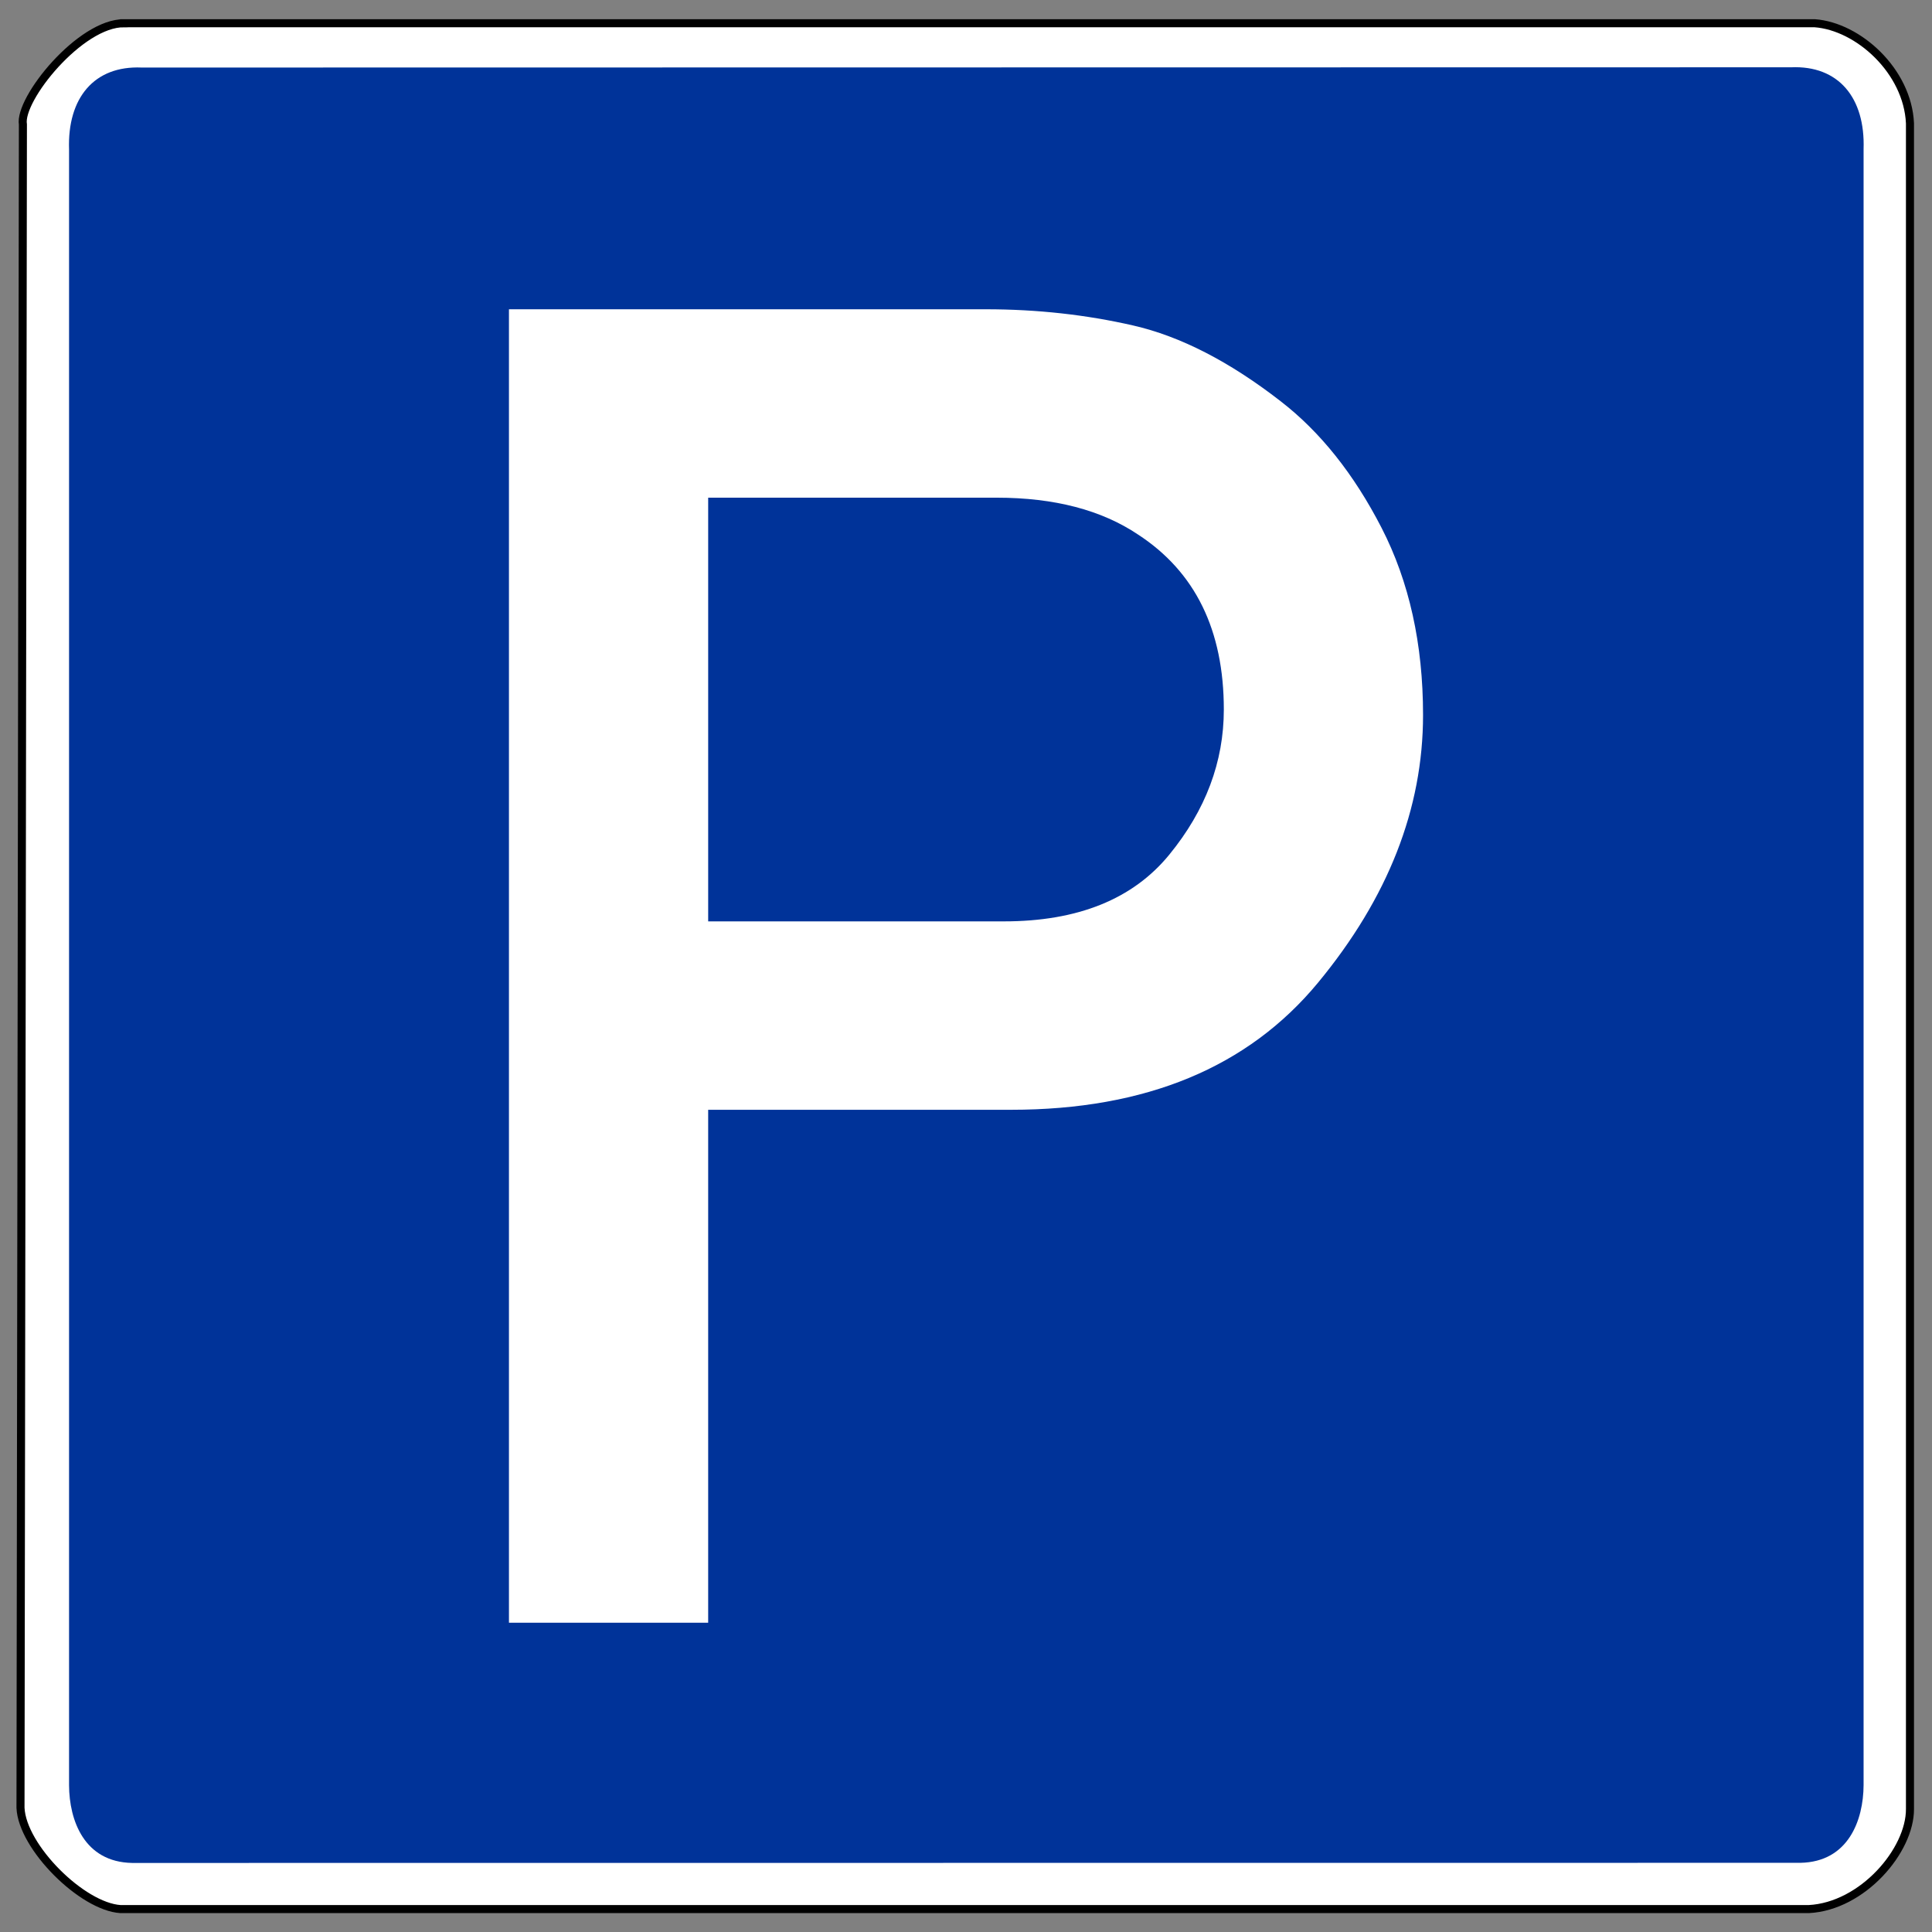 <svg height="480" width="480" xmlns="http://www.w3.org/2000/svg"><rect width="100%" height="100%" fill="#808080" stroke="none"/><path d="m30.856 5.772h420.005c10.816.791 23.072 11.844 23.666 24.865v418.807c.05 10.319-11.794 24.192-25.164 24.865h-419.406c-9.524-.583-24.431-15.379-24.865-25.164l.599-418.207c-1.082-6.302 14.286-25.298 25.164-25.164z" fill="#fff" fill-rule="evenodd" stroke="#000" stroke-width="2"/><path d="m35.188 16.781c-11.761-.515-18.473 7.519-18.031 20.375v406.406c.047 8.667 3.728 19.07 15.688 19.281l414.438-.031c11.959-.211 15.672-10.614 15.719-19.281v-406.438c.442-12.856-6.271-20.89-18.031-20.375z" fill="#039" fill-rule="evenodd"/><path d="m175.945 123.647v105.266h73.462c18.365 0 32.065-5.524 41.099-16.574 9.033-11.049 13.55-23.069 13.55-36.059-0-19.709-7.093-34.193-21.277-43.45-9.108-6.122-20.829-9.182-35.163-9.183zm-49.497 279.515v-326.325h118.48c12.691 0 24.898 1.344 36.619 4.031 11.721 2.688 23.927 8.959 36.619 18.813 9.854 7.615 18.216 18.105 25.085 31.468 6.868 13.364 10.302 28.855 10.303 46.474-0 23.293-8.698 45.466-26.093 66.519-17.395 21.053-42.816 31.58-76.262 31.58h-75.254v127.439z" fill="#fff"/></svg>
